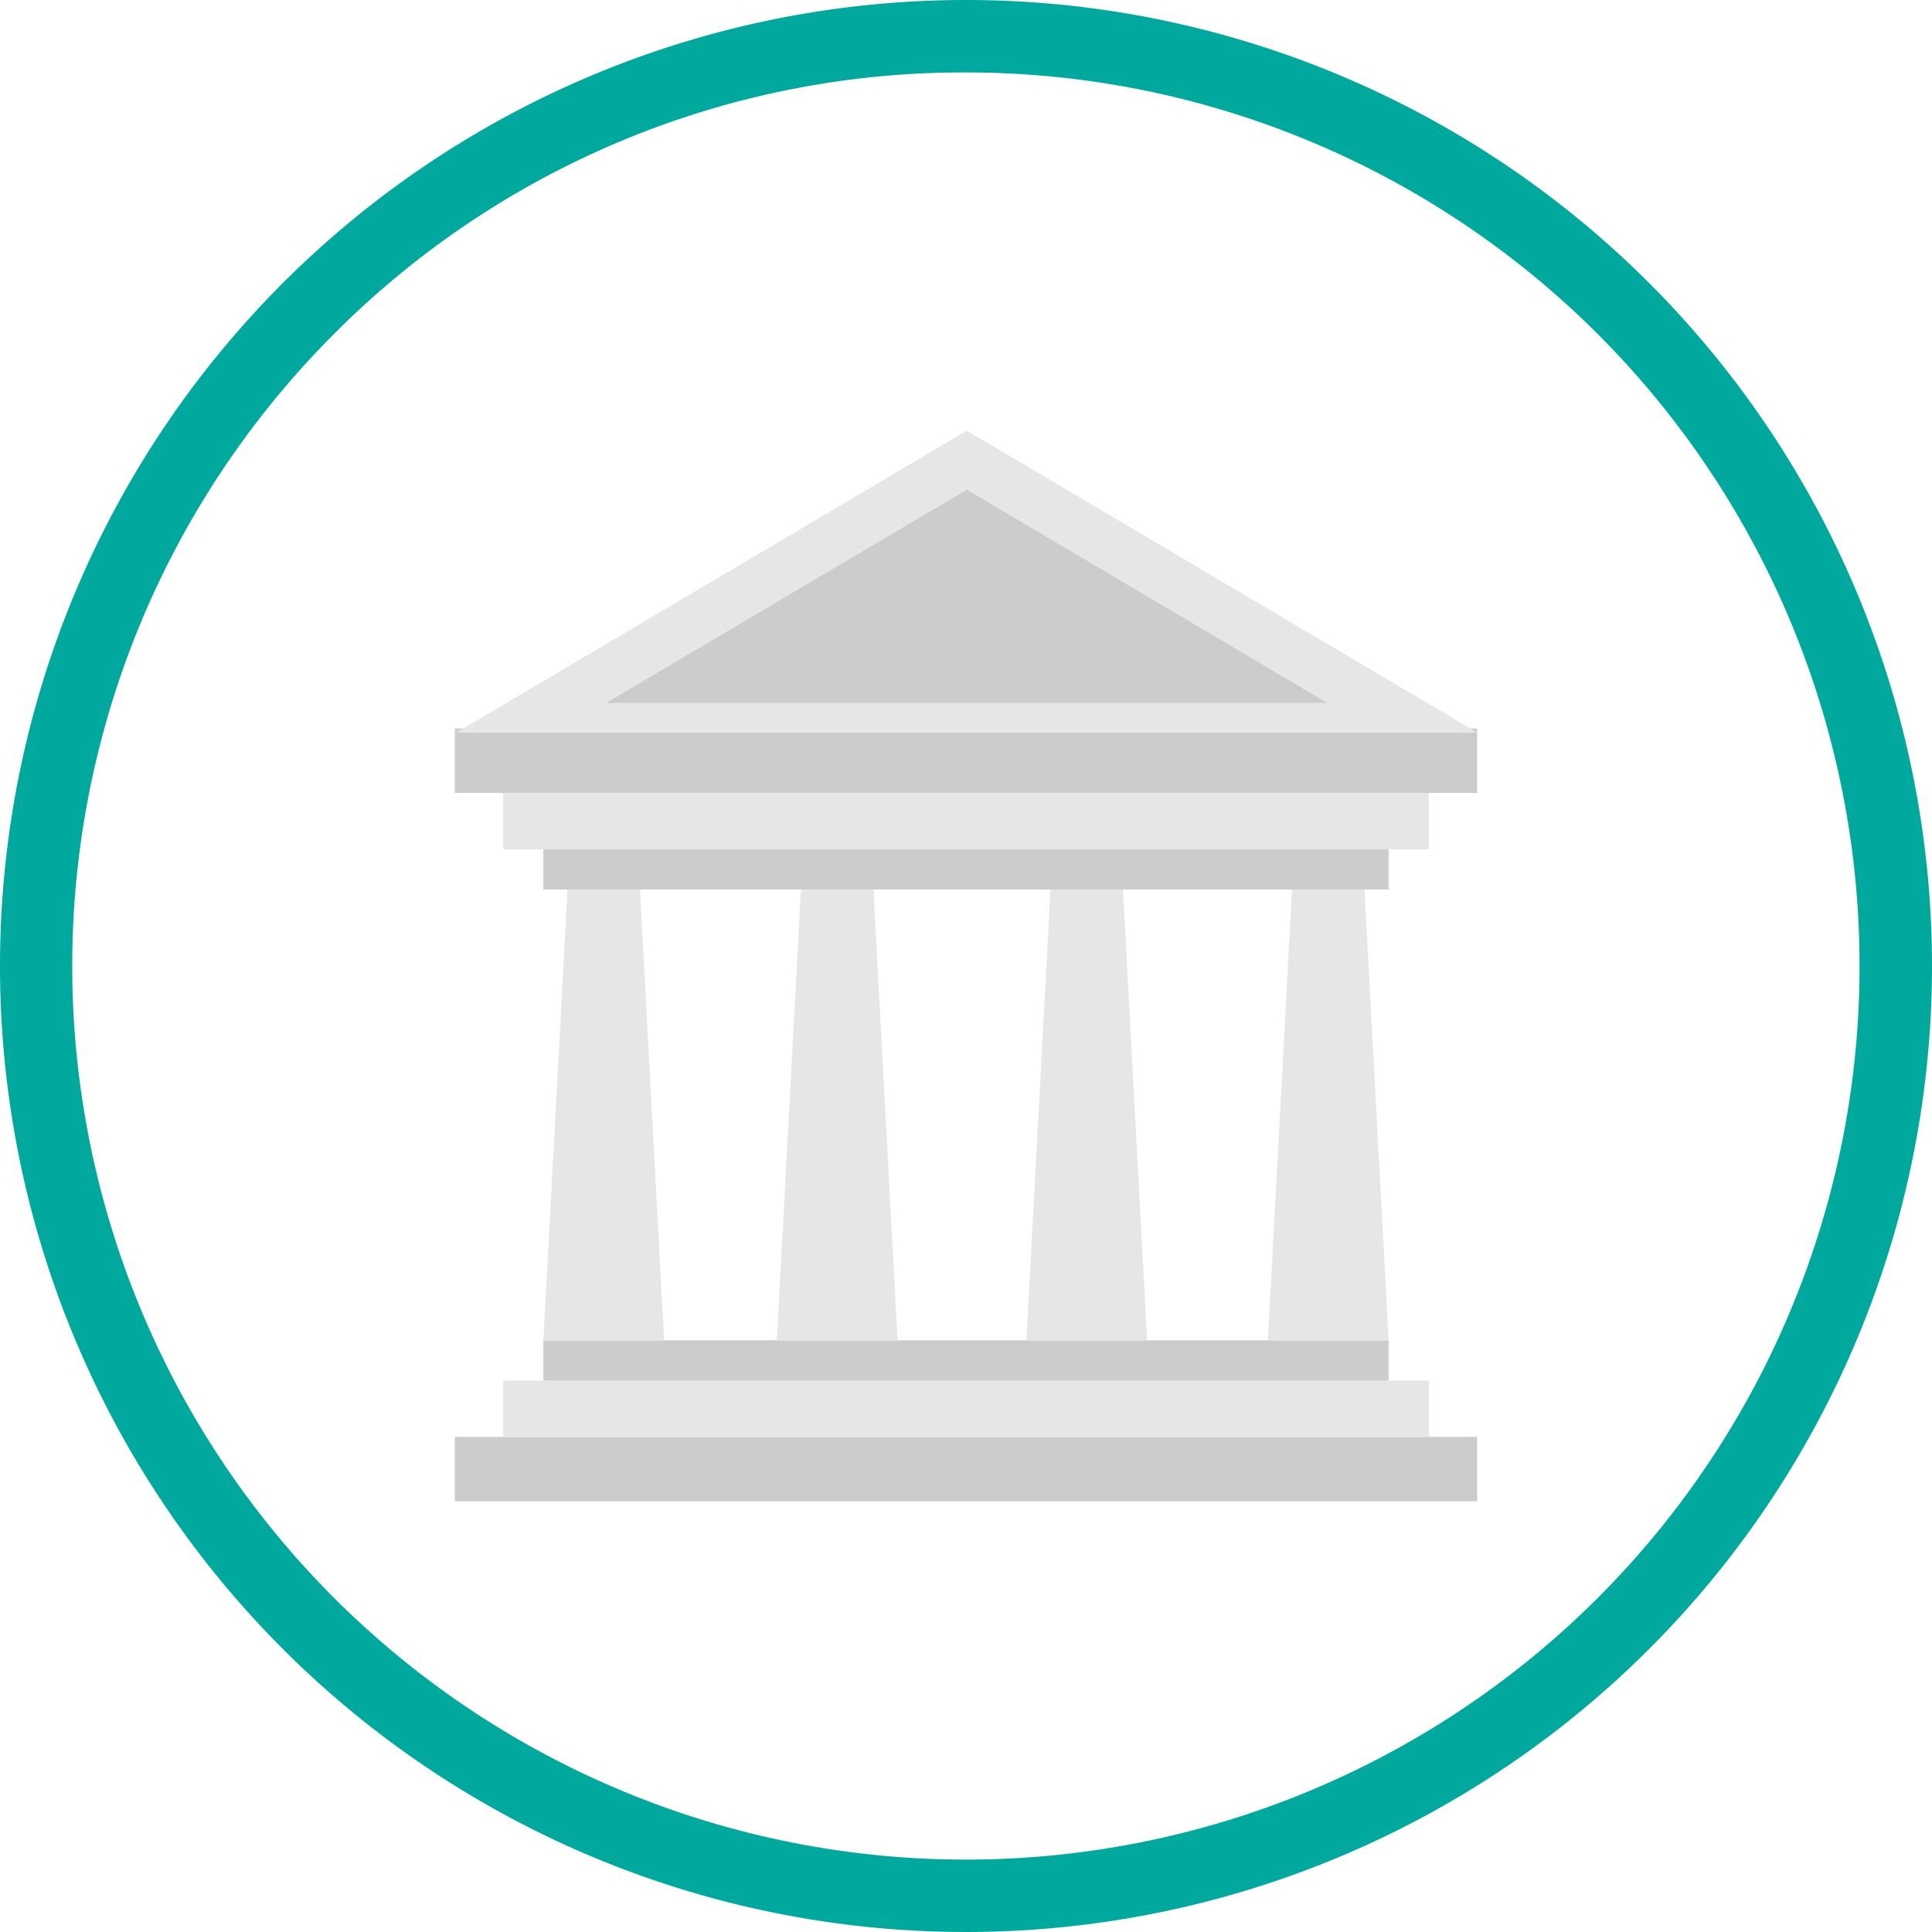 <svg xmlns="http://www.w3.org/2000/svg" viewBox="0 0 240 240"><defs><style>.cls-1{fill:#ccc;}.cls-2{fill:#e6e6e6;}.cls-3{fill:#01a89e;}</style></defs><title>Greek_city_states</title><g id="Layer_2" data-name="Layer 2"><g id="Greek_states" data-name="Greek states"><rect class="cls-1" x="56.5" y="178.5" width="127" height="8"/><rect class="cls-1" x="56.5" y="90.5" width="127" height="8"/><rect class="cls-2" x="62.5" y="171.5" width="115" height="7"/><rect class="cls-2" x="62.5" y="98.5" width="115" height="7"/><rect class="cls-1" x="67.5" y="166.5" width="105" height="5"/><rect class="cls-1" x="67.5" y="105.5" width="105" height="5"/><polygon class="cls-2" points="79.5 110.5 70.5 110.5 67.5 166.5 82.5 166.5 79.5 110.5"/><polygon class="cls-2" points="108.5 110.5 99.5 110.5 96.5 166.5 111.5 166.5 108.5 110.5"/><polygon class="cls-2" points="139.5 110.5 130.5 110.5 127.5 166.5 142.5 166.5 139.5 110.5"/><polygon class="cls-2" points="169.5 110.5 160.5 110.5 157.5 166.5 172.5 166.5 169.5 110.5"/><polygon class="cls-2" points="120.1 53.5 56.7 91 183.5 91 120.1 53.5"/><polygon class="cls-1" points="120.1 60.83 75.3 87.33 164.9 87.33 120.1 60.83"/><path class="cls-3" d="M120,9a111,111,0,0,1,78.49,189.49,111,111,0,1,1-157-157A110.27,110.27,0,0,1,120,9m0-9A120,120,0,1,0,240,120,120,120,0,0,0,120,0Z"/></g></g></svg>